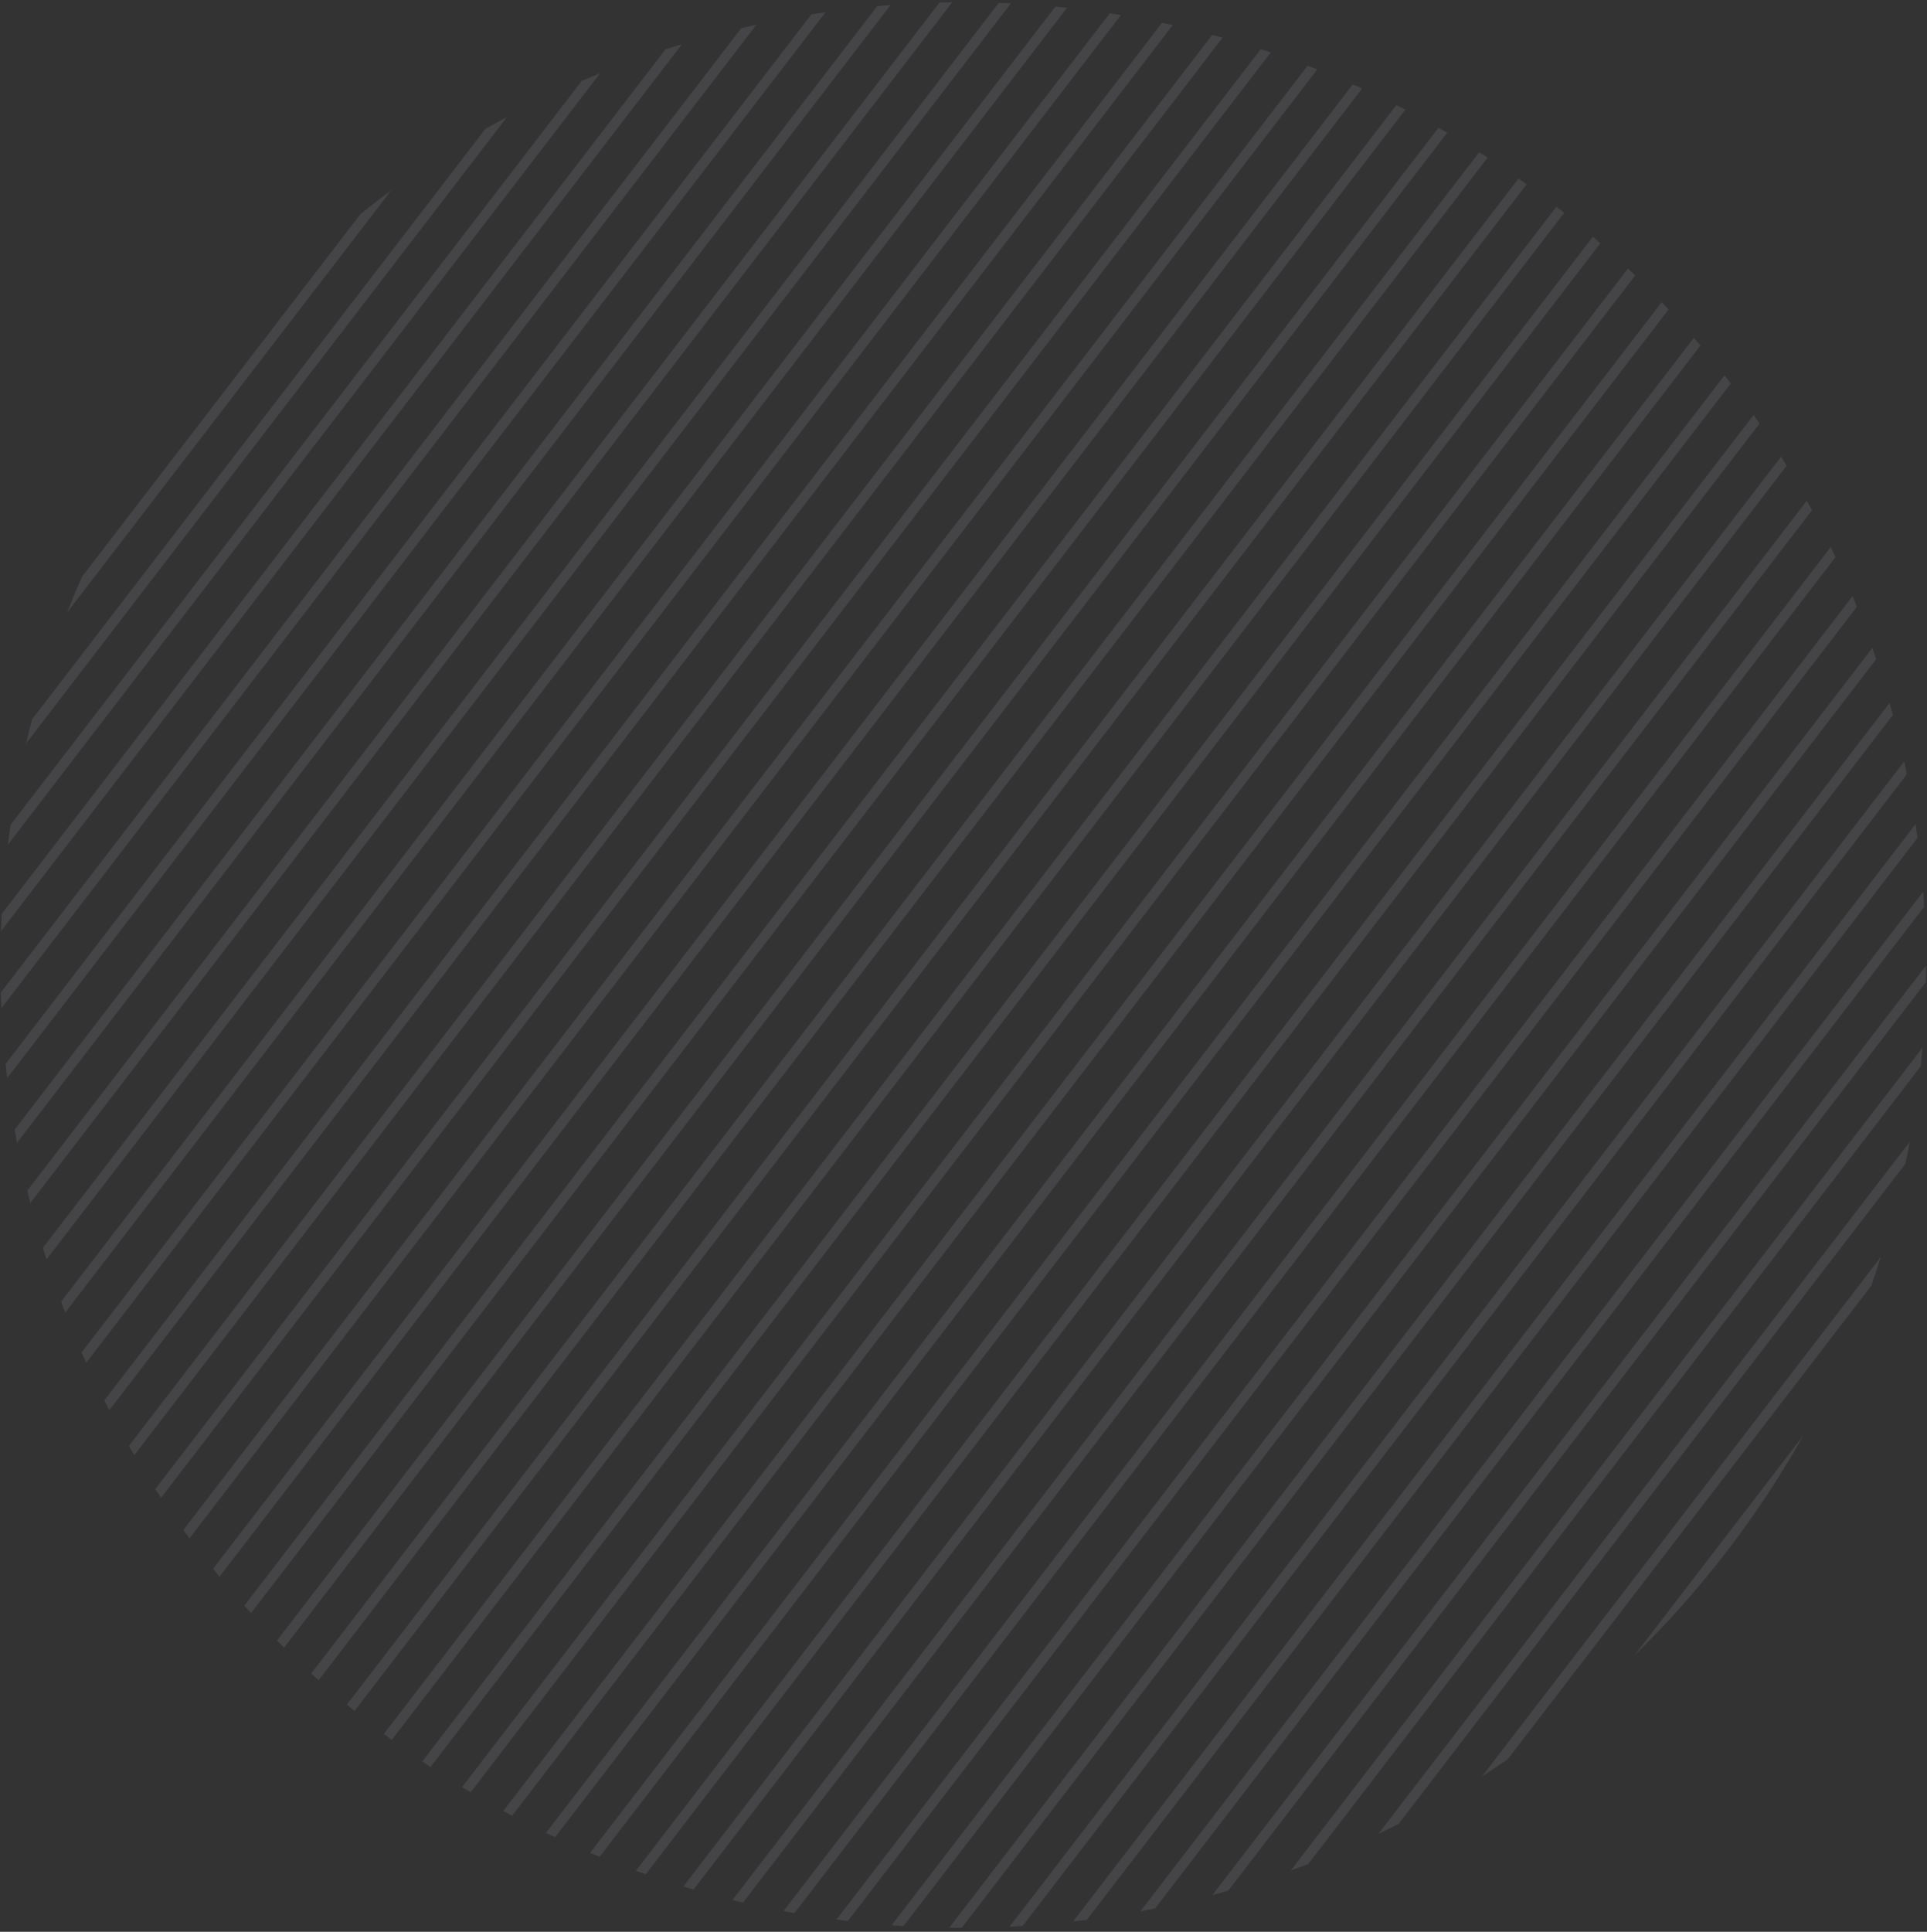 <svg width="436" height="437" viewBox="0 0 436 437" fill="none" xmlns="http://www.w3.org/2000/svg">
<rect x="0" y="0" width="436" height="437" fill="#333333" stroke="none"/>
<g opacity="0.1">
<path d="M435.135 201.726C435.222 202.855 435.3 203.984 435.369 205.114L261.345 431.733C260.235 431.959 259.124 432.175 258.011 432.383L435.135 201.726Z" fill="#E7EAFF"/>
<path d="M433.419 186.425C433.573 187.464 433.719 188.505 433.858 189.546L245.912 434.295C244.87 434.43 243.827 434.557 242.783 434.677L433.419 186.425Z" fill="#E7EAFF"/>
<path d="M430.843 172.245C431.051 173.212 431.253 174.179 431.449 175.148L231.378 435.687C230.391 435.748 229.404 435.803 228.417 435.851L430.843 172.245Z" fill="#E7EAFF"/>
<path d="M427.548 159.001C427.803 159.905 428.052 160.811 428.296 161.718L217.587 436.109C216.647 436.109 215.708 436.102 214.768 436.089L427.548 159.001Z" fill="#E7EAFF"/>
<path d="M423.633 146.562C423.929 147.413 424.22 148.265 424.505 149.119L204.434 435.702C203.535 435.647 202.637 435.586 201.739 435.52L423.633 146.562Z" fill="#E7EAFF"/>
<path d="M419.172 134.837C419.504 135.639 419.831 136.444 420.154 137.25L191.842 434.565C190.98 434.461 190.118 434.353 189.257 434.239L419.172 134.837Z" fill="#E7EAFF"/>
<path d="M414.218 123.753C414.583 124.512 414.944 125.273 415.3 126.036L179.753 432.772C178.924 432.625 178.095 432.474 177.267 432.317L414.218 123.753Z" fill="#E7EAFF"/>
<path d="M408.813 113.256C409.208 113.975 409.6 114.696 409.987 115.419L168.122 430.382C167.323 430.195 166.526 430.004 165.728 429.808L408.813 113.256Z" fill="#E7EAFF"/>
<path d="M402.99 103.303C403.414 103.985 403.834 104.669 404.249 105.355L156.916 427.44C156.146 427.216 155.377 426.987 154.608 426.753L402.99 103.303Z" fill="#E7EAFF"/>
<path d="M396.774 93.862C397.225 94.508 397.672 95.157 398.114 95.808L146.107 423.98C145.364 423.72 144.621 423.456 143.88 423.188L396.774 93.862Z" fill="#E7EAFF"/>
<path d="M390.187 84.904C390.663 85.518 391.135 86.133 391.604 86.751L135.674 420.031C134.956 419.738 134.239 419.441 133.524 419.139L390.187 84.904Z" fill="#E7EAFF"/>
<path d="M383.245 76.41C383.745 76.991 384.242 77.575 384.735 78.161L125.6 415.615C124.906 415.29 124.214 414.961 123.523 414.628L383.245 76.41Z" fill="#E7EAFF"/>
<path d="M375.96 68.36C376.484 68.911 377.005 69.464 377.522 70.019L115.869 410.75C115.2 410.394 114.531 410.034 113.864 409.67L375.96 68.36Z" fill="#E7EAFF"/>
<path d="M368.344 60.743C368.891 61.264 369.434 61.786 369.975 62.311L106.473 405.451C105.826 405.065 105.181 404.675 104.537 404.281L368.344 60.743Z" fill="#E7EAFF"/>
<path d="M360.404 53.547C360.973 54.038 361.54 54.532 362.102 55.027L97.402 399.728C96.777 399.313 96.154 398.894 95.533 398.471L360.404 53.547Z" fill="#E7EAFF"/>
<path d="M352.147 46.764C352.739 47.226 353.327 47.691 353.912 48.158L88.649 393.591C88.047 393.147 87.446 392.699 86.847 392.247L352.147 46.764Z" fill="#E7EAFF"/>
<path d="M343.577 40.39C344.188 40.822 344.798 41.258 345.407 41.698L80.21 387.045C79.628 386.571 79.049 386.094 78.474 385.615L343.577 40.39Z" fill="#E7EAFF"/>
<path d="M334.691 34.426C335.325 34.829 335.957 35.236 336.588 35.647L72.086 380.089C71.526 379.586 70.97 379.08 70.416 378.572L334.691 34.426Z" fill="#E7EAFF"/>
<path d="M325.483 28.88C326.14 29.254 326.795 29.631 327.449 30.013L64.281 372.717C63.744 372.184 63.21 371.649 62.68 371.111L325.483 28.88Z" fill="#E7EAFF"/>
<path d="M315.948 23.762C316.628 24.106 317.306 24.453 317.983 24.804L56.804 364.919C56.29 364.356 55.779 363.79 55.272 363.223L315.948 23.762Z" fill="#E7EAFF"/>
<path d="M306.074 19.085C306.778 19.396 307.48 19.712 308.182 20.032L49.662 356.684C49.172 356.09 48.685 355.493 48.202 354.894L306.074 19.085Z" fill="#E7EAFF"/>
<path d="M295.851 14.863C296.579 15.142 297.307 15.425 298.033 15.713L42.867 347.997C42.402 347.37 41.94 346.741 41.482 346.109L295.851 14.863Z" fill="#E7EAFF"/>
<path d="M285.262 11.116C286.016 11.361 286.77 11.611 287.522 11.864L36.434 338.839C35.995 338.178 35.559 337.514 35.127 336.849L285.262 11.116Z" fill="#E7EAFF"/>
<path d="M274.289 7.87C275.071 8.079 275.852 8.293 276.632 8.511L30.381 329.186C29.969 328.489 29.561 327.79 29.157 327.089L274.289 7.87Z" fill="#E7EAFF"/>
<path d="M262.908 5.156C263.719 5.326 264.529 5.501 265.339 5.681L24.73 319.009C24.347 318.274 23.969 317.536 23.595 316.797L262.908 5.156Z" fill="#E7EAFF"/>
<path d="M251.089 3.011C251.932 3.14 252.774 3.274 253.615 3.413L19.511 308.271C19.159 307.494 18.812 306.715 18.47 305.935L251.089 3.011Z" fill="#E7EAFF"/>
<path d="M238.794 1.487C239.671 1.57 240.548 1.659 241.424 1.753L14.758 296.925C14.441 296.102 14.129 295.278 13.821 294.453L238.794 1.487Z" fill="#E7EAFF"/>
<path d="M225.974 0.646C226.889 0.679 227.804 0.718 228.719 0.762L10.52 284.909C10.24 284.036 9.966 283.162 9.698 282.287L225.974 0.646Z" fill="#E7EAFF"/>
<path d="M212.564 0.574C213.522 0.549 214.481 0.532 215.44 0.52L6.856 272.145C6.619 271.215 6.389 270.285 6.165 269.353L212.564 0.574Z" fill="#E7EAFF"/>
<path d="M198.475 1.384C199.484 1.294 200.493 1.21 201.503 1.133L3.849 258.525C3.662 257.529 3.482 256.533 3.31 255.535L198.475 1.384Z" fill="#E7EAFF"/>
<path d="M183.586 3.239C184.654 3.069 185.724 2.906 186.795 2.752L1.614 243.9C1.487 242.826 1.367 241.75 1.256 240.674L183.586 3.239Z" fill="#E7EAFF"/>
<path d="M167.711 6.376C168.854 6.106 170 5.845 171.147 5.593L0.318 228.052C0.265 226.879 0.221 225.705 0.187 224.531L167.711 6.376Z" fill="#E7EAFF"/>
<path d="M150.562 11.172C151.805 10.77 153.05 10.378 154.299 9.998L0.223 210.641C0.268 209.336 0.324 208.032 0.392 206.728L150.562 11.172Z" fill="#E7EAFF"/>
<path d="M131.625 18.298C133.012 17.701 134.403 17.119 135.8 16.552L1.778 191.08C1.965 189.584 2.168 188.089 2.386 186.596L131.625 18.298Z" fill="#E7EAFF"/>
<path d="M109.804 29.177C111.439 28.244 113.083 27.334 114.737 26.446L5.898 168.18C6.329 166.353 6.784 164.529 7.263 162.71L109.804 29.177Z" fill="#E7EAFF"/>
<path d="M81.579 48.398C83.864 46.562 86.18 44.777 88.525 43.045L15.167 138.574C16.235 135.862 17.361 133.164 18.545 130.483L81.579 48.398Z" fill="#E7EAFF"/>
<path d="M274.313 428.689L435.776 218.426C435.777 219.67 435.766 220.915 435.745 222.159L277.911 427.695C276.714 428.037 275.515 428.368 274.313 428.689Z" fill="#E7EAFF"/>
<path d="M296.01 421.661C294.692 422.166 293.37 422.657 292.043 423.136L434.99 236.987C434.87 238.391 434.737 239.796 434.59 241.199L296.01 421.661Z" fill="#E7EAFF"/>
<path d="M316.413 412.628C314.903 413.391 313.386 414.136 311.861 414.863L432.115 258.265C431.807 259.926 431.478 261.583 431.131 263.239L316.413 412.628Z" fill="#E7EAFF"/>
<path d="M341.102 398.012C339.197 399.318 337.274 400.591 335.335 401.831L425.586 284.304C424.888 286.498 424.155 288.684 423.385 290.861L341.102 398.012Z" fill="#E7EAFF"/>
<path d="M408.056 324.667L369.808 374.475C377.227 367.244 384.22 359.396 390.714 350.939C397.208 342.482 402.986 333.7 408.056 324.667Z" fill="#E7EAFF"/>
</g>
</svg>
